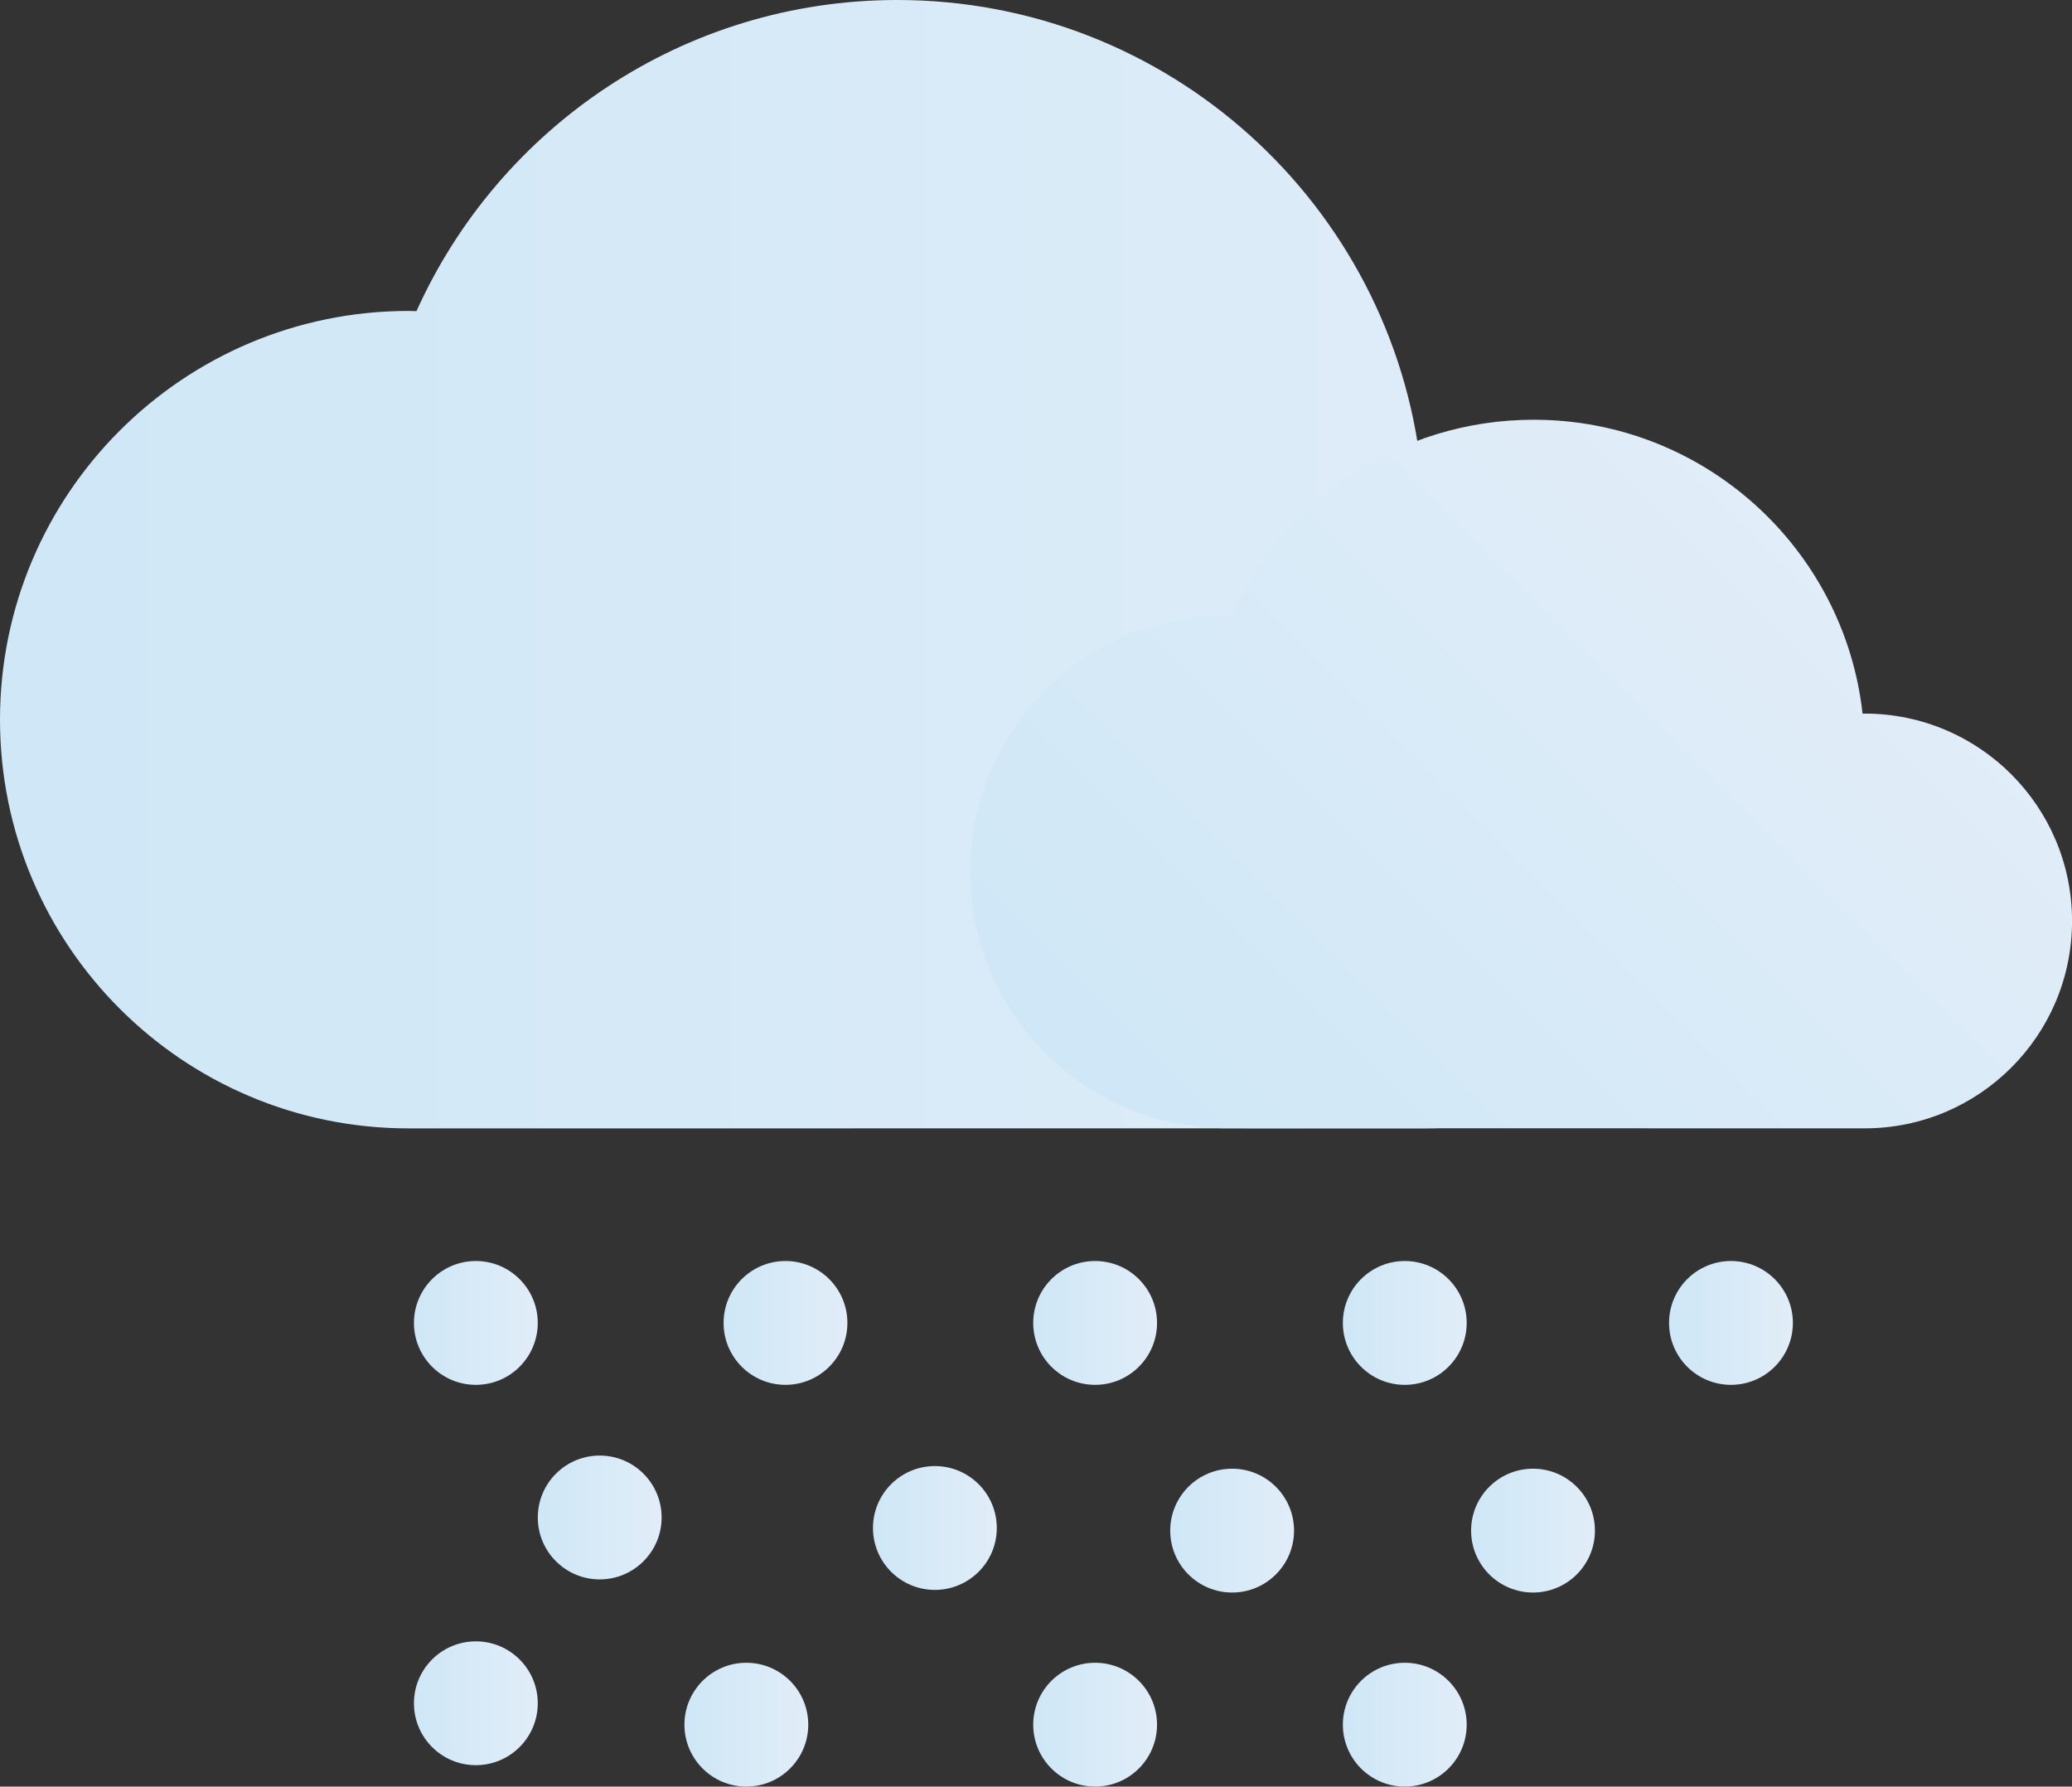 <?xml version="1.0" encoding="UTF-8"?><svg id="Layer_1" xmlns="http://www.w3.org/2000/svg" xmlns:xlink="http://www.w3.org/1999/xlink" viewBox="0 0 473.23 408.03"><rect x="0" y="0" width="473.23" height="408.03" fill="#333333" stroke="none"/><defs><linearGradient id="New_Gradient_Swatch_copy_2" x1="94.54" y1="302.13" x2="122.82" y2="302.13" gradientUnits="userSpaceOnUse"><stop offset="0" stop-color="#cfe7f7"/><stop offset="1" stop-color="#e1edf8"/></linearGradient><linearGradient id="New_Gradient_Swatch_copy_2-2" x1="165.26" x2="193.54" xlink:href="#New_Gradient_Swatch_copy_2"/><linearGradient id="New_Gradient_Swatch_copy_2-3" x1="235.98" x2="264.26" xlink:href="#New_Gradient_Swatch_copy_2"/><linearGradient id="New_Gradient_Swatch_copy_2-4" x1="306.7" x2="334.98" xlink:href="#New_Gradient_Swatch_copy_2"/><linearGradient id="New_Gradient_Swatch_copy_2-5" x1="122.82" y1="346.56" x2="151.11" y2="346.56" xlink:href="#New_Gradient_Swatch_copy_2"/><linearGradient id="New_Gradient_Swatch_copy_2-6" x1="94.54" y1="388.99" x2="122.82" y2="388.99" xlink:href="#New_Gradient_Swatch_copy_2"/><linearGradient id="New_Gradient_Swatch_copy_2-7" x1="156.31" y1="393.88" x2="184.6" y2="393.88" xlink:href="#New_Gradient_Swatch_copy_2"/><linearGradient id="New_Gradient_Swatch_copy_2-8" x1="235.98" y1="393.88" x2="264.26" y2="393.88" xlink:href="#New_Gradient_Swatch_copy_2"/><linearGradient id="New_Gradient_Swatch_copy_2-9" x1="199.37" y1="348.96" x2="227.66" y2="348.96" xlink:href="#New_Gradient_Swatch_copy_2"/><linearGradient id="New_Gradient_Swatch_copy_2-10" x1="267.26" y1="349.56" x2="295.55" y2="349.56" xlink:href="#New_Gradient_Swatch_copy_2"/><linearGradient id="New_Gradient_Swatch_copy_2-11" x1="0" y1="128.85" x2="400.75" y2="128.85" xlink:href="#New_Gradient_Swatch_copy_2"/><linearGradient id="New_Gradient_Swatch_copy_2-12" x1="274.01" y1="275.78" x2="417.75" y2="132.04" xlink:href="#New_Gradient_Swatch_copy_2"/><linearGradient id="New_Gradient_Swatch_copy_2-13" x1="381.2" x2="409.49" xlink:href="#New_Gradient_Swatch_copy_2"/><linearGradient id="New_Gradient_Swatch_copy_2-14" x1="306.7" y1="393.88" x2="334.98" y2="393.88" xlink:href="#New_Gradient_Swatch_copy_2"/><linearGradient id="New_Gradient_Swatch_copy_2-15" x1="335.98" y1="349.56" x2="364.27" y2="349.56" xlink:href="#New_Gradient_Swatch_copy_2"/></defs><g id="Snow"><circle cx="108.68" cy="302.13" r="14.14" style="fill:url(#New_Gradient_Swatch_copy_2);"/><circle cx="179.4" cy="302.13" r="14.14" style="fill:url(#New_Gradient_Swatch_copy_2-2);"/><circle cx="250.12" cy="302.13" r="14.14" style="fill:url(#New_Gradient_Swatch_copy_2-3);"/><circle cx="320.84" cy="302.13" r="14.14" style="fill:url(#New_Gradient_Swatch_copy_2-4);"/><circle cx="136.97" cy="346.56" r="14.14" style="fill:url(#New_Gradient_Swatch_copy_2-5);"/><circle cx="108.68" cy="388.99" r="14.14" style="fill:url(#New_Gradient_Swatch_copy_2-6);"/><circle cx="170.46" cy="393.88" r="14.14" style="fill:url(#New_Gradient_Swatch_copy_2-7);"/><circle cx="250.12" cy="393.88" r="14.14" style="fill:url(#New_Gradient_Swatch_copy_2-8);"/><circle cx="213.52" cy="348.96" r="14.14" style="fill:url(#New_Gradient_Swatch_copy_2-9);"/><circle cx="281.41" cy="349.56" r="14.14" style="fill:url(#New_Gradient_Swatch_copy_2-10);"/><path d="M325.33,257.69c41.65,0,75.41-33.76,75.41-75.41s-33.76-75.41-75.41-75.41c-.26,0-.51,.04-.77,.04C317.85,46.77,266.87,0,204.94,0c-48.91,0-90.97,29.18-109.82,71.06-.6-.01-1.19-.05-1.78-.05C41.79,71.02,0,112.81,0,164.36s41.79,93.34,93.34,93.34" style="fill:url(#New_Gradient_Swatch_copy_2-11);"/><path d="M425.88,257.69c26.15,0,47.36-21.2,47.36-47.36s-21.2-47.36-47.36-47.36c-.16,0-.32,.02-.48,.02-4.21-37.76-36.23-67.13-75.12-67.13-30.71,0-57.12,18.32-68.96,44.62-.37,0-.74-.03-1.12-.03-32.37,0-58.61,26.24-58.61,58.61s26.24,58.61,58.61,58.61" style="fill:url(#New_Gradient_Swatch_copy_2-12);"/><circle cx="395.34" cy="302.13" r="14.14" style="fill:url(#New_Gradient_Swatch_copy_2-13);"/><circle cx="320.84" cy="393.88" r="14.14" style="fill:url(#New_Gradient_Swatch_copy_2-14);"/><circle cx="350.13" cy="349.56" r="14.14" style="fill:url(#New_Gradient_Swatch_copy_2-15);"/></g></svg>